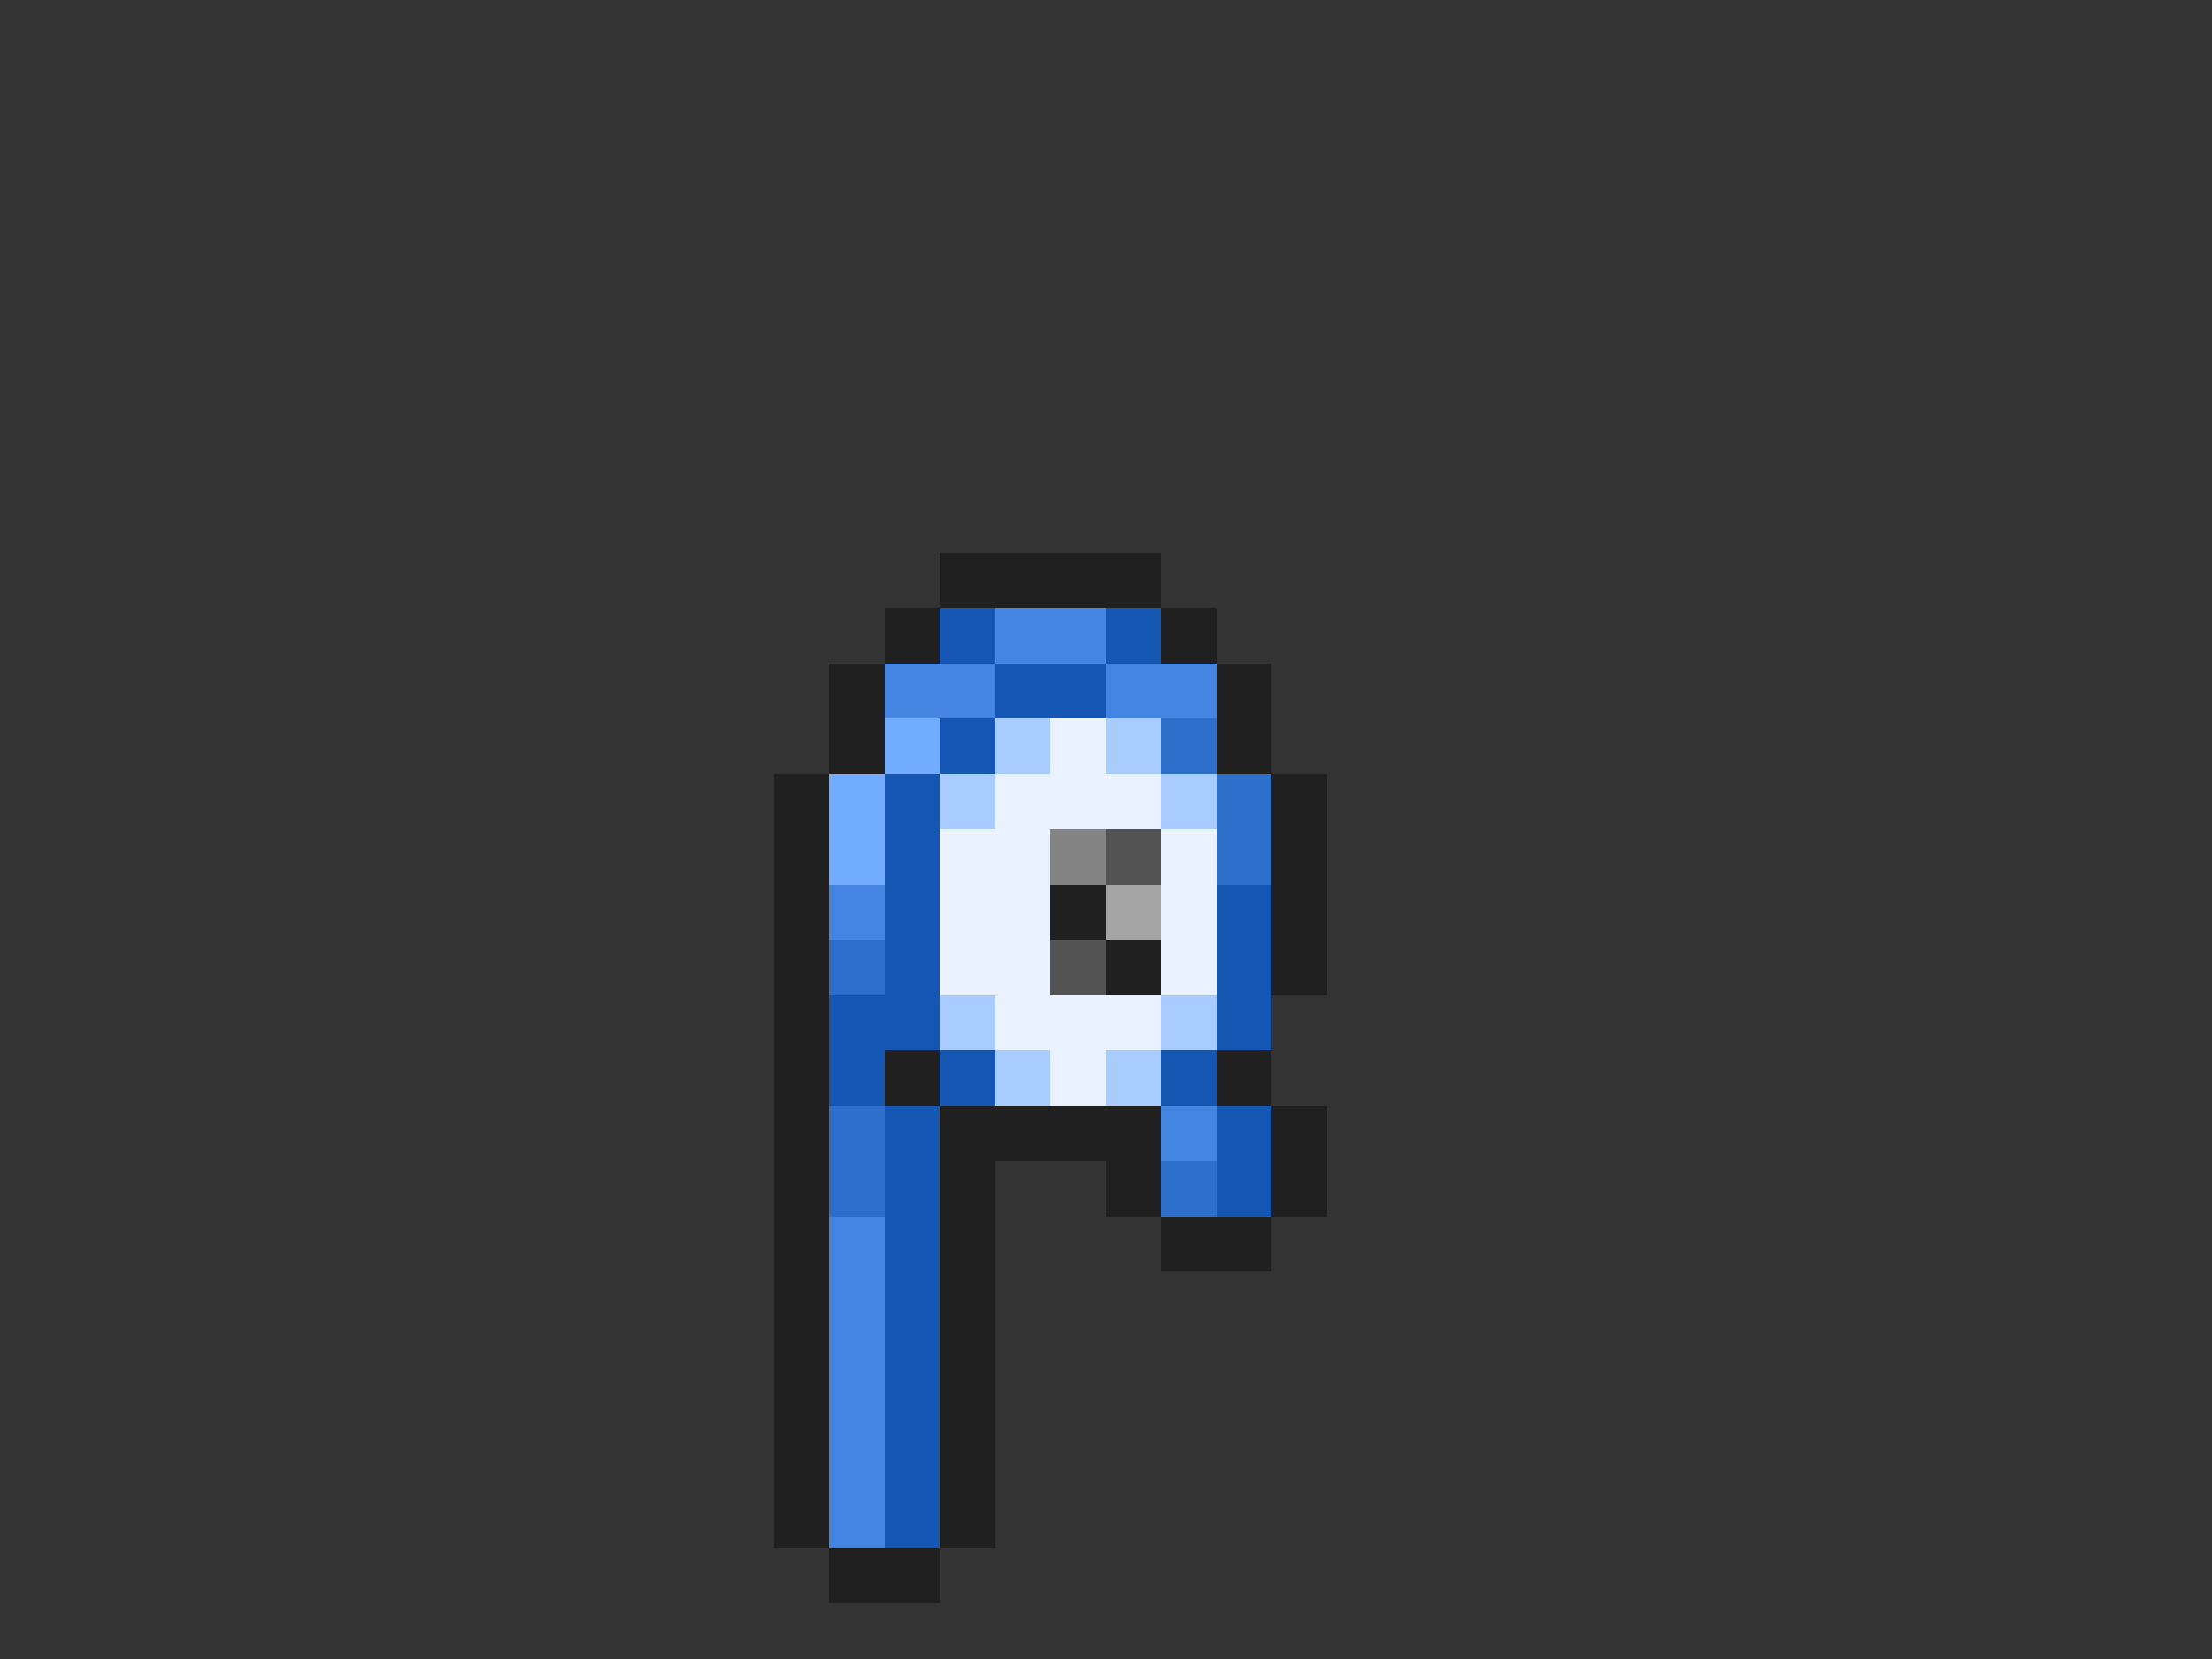 <svg xmlns="http://www.w3.org/2000/svg" viewBox="0 -0.5 40 30" shape-rendering="crispEdges">
<rect x="0" y="-0.5" width="40" height="30" fill="#333333" stroke="none"/>
<path stroke="#202020" d="M17 10h4M16 11h1M21 11h1M15 12h1M22 12h1M15 13h1M22 13h1M14 14h1M23 14h1M14 15h1M23 15h1M14 16h1M19 16h1M23 16h1M14 17h1M20 17h1M23 17h1M14 18h1M14 19h1M16 19h1M22 19h1M14 20h1M17 20h4M23 20h1M14 21h1M17 21h1M20 21h1M23 21h1M14 22h1M17 22h1M21 22h2M14 23h1M17 23h1M14 24h1M17 24h1M14 25h1M17 25h1M14 26h1M17 26h1M14 27h1M17 27h1M15 28h2" />
<path stroke="#1456b2" d="M17 11h1M20 11h1M18 12h2M17 13h1M16 14h1M16 15h1M16 16h1M22 16h1M16 17h1M22 17h1M15 18h2M22 18h1M15 19h1M17 19h1M21 19h1M16 20h1M22 20h1M16 21h1M22 21h1M16 22h1M16 23h1M16 24h1M16 25h1M16 26h1M16 27h1" />
<path stroke="#4385e1" d="M18 11h2M16 12h2M20 12h2M15 16h1M21 20h1M15 22h1M15 23h1M15 24h1M15 25h1M15 26h1M15 27h1" />
<path stroke="#71acff" d="M16 13h1M15 14h1M15 15h1" />
<path stroke="#a9ccff" d="M18 13h1M20 13h1M17 14h1M21 14h1M17 18h1M21 18h1M18 19h1M20 19h1" />
<path stroke="#eaf2ff" d="M19 13h1M18 14h3M17 15h2M21 15h1M17 16h2M21 16h1M17 17h2M21 17h1M18 18h3M19 19h1" />
<path stroke="#2d6fcb" d="M21 13h1M22 14h1M22 15h1M15 17h1M15 20h1M15 21h1M21 21h1" />
<path stroke="#848484" d="M19 15h1" />
<path stroke="#525252" d="M20 15h1M19 17h1" />
<path stroke="#a5a5a5" d="M20 16h1" />
</svg>